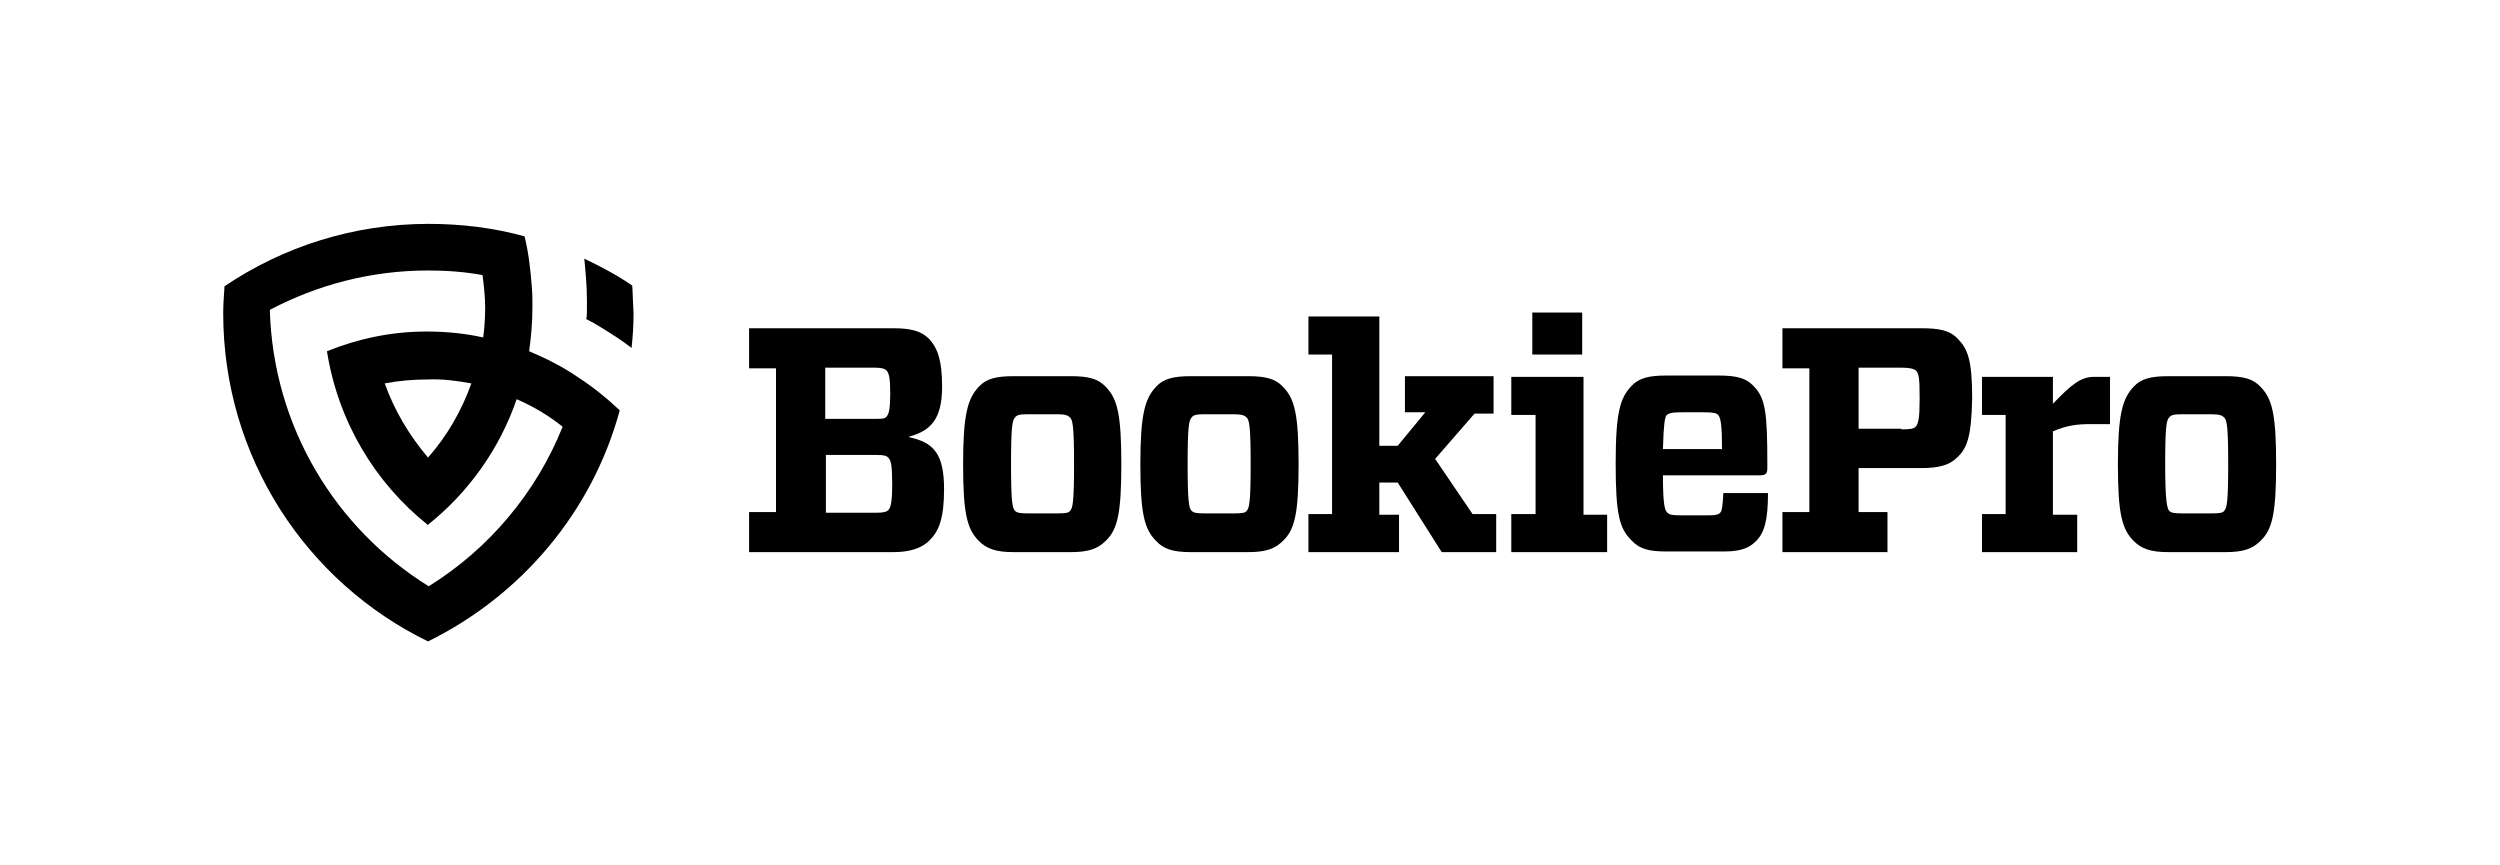<?xml version="1.0" encoding="utf-8"?>
<!-- Generator: Adobe Illustrator 23.0.1, SVG Export Plug-In . SVG Version: 6.00 Build 0)  -->
<svg version="1.1" id="Layer_1" xmlns="http://www.w3.org/2000/svg" xmlns:xlink="http://www.w3.org/1999/xlink" x="0px" y="0px"
	 viewBox="0 0 380.8 131.7" style="enable-background:new 0 0 380.8 131.7;" xml:space="preserve">
<style type="text/css">
	.st0{fill:none;}
</style>
<rect class="st0" width="380.8" height="131.7"/>
<g>
	<path d="M143.8,74.5c0,4.5-0.8,6.4-2.2,7.8c-1.2,1.2-3,1.8-5.5,1.8h-22v-6.1h4.1V56.1h-4.1V50h22c2.6,0,4.2,0.4,5.4,1.6
		c1.4,1.5,2,3.5,2,7.3c0,4.9-1.7,6.7-5,7.6v0.1C142.2,67.4,143.8,69.1,143.8,74.5z M133.2,63.8c1.1,0,1.5,0,1.8-0.3
		c0.4-0.4,0.6-1.2,0.6-3.6c0-2.4-0.2-3.1-0.6-3.5c-0.2-0.2-0.6-0.4-1.8-0.4h-7.5v7.8H133.2z M125.7,78.1h7.7c1.1,0,1.6-0.1,1.9-0.4
		s0.6-0.9,0.6-3.9c0-3-0.2-3.7-0.6-4.1c-0.3-0.3-0.7-0.4-1.8-0.4h-7.7V78.1z"/>
	<path d="M149.1,82.4c-1.8-1.8-2.4-4.2-2.4-11.7c0-7.6,0.7-10,2.4-11.8c1.1-1.2,2.6-1.6,5.3-1.6h8.7c2.7,0,4.2,0.4,5.3,1.6
		c1.8,1.8,2.4,4.2,2.4,11.8s-0.6,10-2.4,11.7c-1.2,1.2-2.6,1.7-5.3,1.7h-8.7C151.7,84.1,150.3,83.6,149.1,82.4z M154.6,77.8
		c0.3,0.3,0.7,0.4,2,0.4h4.5c1.3,0,1.7-0.1,1.9-0.4c0.4-0.4,0.6-1.4,0.6-7.1s-0.2-6.7-0.6-7.1c-0.3-0.3-0.7-0.5-1.9-0.5h-4.5
		c-1.3,0-1.7,0.1-2,0.5c-0.4,0.4-0.6,1.4-0.6,7.1S154.2,77.4,154.6,77.8z"/>
	<path d="M176.1,82.4c-1.8-1.8-2.4-4.2-2.4-11.7c0-7.6,0.7-10,2.4-11.8c1.1-1.2,2.6-1.6,5.3-1.6h8.7c2.7,0,4.2,0.4,5.3,1.6
		c1.8,1.8,2.4,4.2,2.4,11.8s-0.6,10-2.4,11.7c-1.2,1.2-2.6,1.7-5.3,1.7h-8.7C178.6,84.1,177.2,83.6,176.1,82.4z M181.5,77.8
		c0.3,0.3,0.7,0.4,2,0.4h4.5c1.3,0,1.7-0.1,1.9-0.4c0.4-0.4,0.6-1.4,0.6-7.1s-0.2-6.7-0.6-7.1c-0.3-0.3-0.7-0.5-1.9-0.5h-4.5
		c-1.3,0-1.7,0.1-2,0.5c-0.4,0.4-0.6,1.4-0.6,7.1S181.1,77.4,181.5,77.8z"/>
	<path d="M218.6,69.9l5.7,8.4h3.6v5.8h-8.3l-6.7-10.6h-2.8v4.9h3v5.7h-13.8v-5.8h3.6V54h-3.6v-5.8h10.8v19.7h2.8l4.2-5.1h-3.1v-5.5
		h13.5V63h-2.9L218.6,69.9z"/>
	<path d="M230.2,84.1v-5.8h3.7V63.2h-3.7v-5.8h11v21h3.6v5.7H230.2z M233.4,47.6h7.6V54h-7.6V47.6z"/>
	<path d="M253.3,72.5c0,4.4,0.3,5.2,0.6,5.5c0.3,0.4,0.8,0.5,2.3,0.5h3.7c1.5,0,1.9-0.1,2.2-0.5c0.2-0.3,0.3-1,0.4-2.9h6.8
		c0,4-0.5,6-1.8,7.3c-0.8,0.8-1.9,1.6-4.8,1.6h-8.9c-2.7,0-4.1-0.4-5.3-1.7c-1.8-1.8-2.4-3.8-2.4-11.7s0.7-10,2.4-11.8
		c1.1-1.2,2.6-1.6,5.3-1.6h8c2.7,0,4.2,0.4,5.3,1.6c1.8,1.8,2.1,4,2.1,11.7v0.8c0,0.8-0.2,1.1-1.1,1.1H253.3z M253.3,68.4h9
		c0-3.6-0.2-4.8-0.6-5.2c-0.3-0.3-0.7-0.4-2.2-0.4h-3.3c-1.5,0-2,0.1-2.4,0.5C253.6,63.7,253.4,64.5,253.3,68.4z"/>
	<path d="M298.1,69.7c-1.2,1.2-2.9,1.6-5.5,1.6h-9.5v6.7h4.4v6.1h-16v-6.1h4.1V56.1h-4.1V50h21.2c2.6,0,4.3,0.3,5.5,1.6
		c1.5,1.5,2.2,3.2,2.2,9C300.3,66.6,299.6,68.3,298.1,69.7z M289.6,65.4c1.4,0,1.9-0.1,2.2-0.4c0.4-0.5,0.6-1.2,0.6-4.3
		c0-3.1-0.1-3.8-0.6-4.3c-0.3-0.2-0.8-0.4-2.2-0.4h-6.5v9.3H289.6z"/>
	<path d="M316.4,78.3v5.8h-14.5v-5.8h3.6V63.2h-3.6v-5.8h10.8v4.1c2.8-2.9,4.2-4.1,6.3-4.1h2.4v7.2h-3c-2,0-3.6,0.2-5.7,1.1v12.7
		H316.4z"/>
	<path d="M325,82.4c-1.8-1.8-2.4-4.2-2.4-11.7c0-7.6,0.7-10,2.4-11.8c1.1-1.2,2.6-1.6,5.3-1.6h8.7c2.7,0,4.2,0.4,5.3,1.6
		c1.8,1.8,2.4,4.2,2.4,11.8s-0.6,10-2.4,11.7c-1.2,1.2-2.6,1.7-5.3,1.7h-8.7C327.6,84.1,326.2,83.6,325,82.4z M330.4,77.8
		c0.3,0.3,0.7,0.4,2,0.4h4.5c1.3,0,1.7-0.1,1.9-0.4c0.4-0.4,0.6-1.4,0.6-7.1s-0.2-6.7-0.6-7.1c-0.3-0.3-0.7-0.5-1.9-0.5h-4.5
		c-1.3,0-1.7,0.1-2,0.5c-0.4,0.4-0.6,1.4-0.6,7.1S330.1,77.4,330.4,77.8z"/>
</g>
<path d="M88.1,57.5c-2.3-1.6-4.9-2.9-7.5-4c0.3-2.2,0.5-4.4,0.5-6.7c0-1.1,0-2.1-0.1-3.2c0,0,0,0,0,0c-0.2-2.6-0.5-5.2-1.1-7.6
	c-4.7-1.3-9.6-1.9-14.6-1.9c-11.5,0-22.2,3.5-31.1,9.5c-0.1,1.4-0.2,2.8-0.2,4.1c0,22,12.7,41,31.2,50C79.4,90.7,90.2,78,94.4,62.5
	C92.5,60.7,90.4,59,88.1,57.5C88.1,57.5,88.1,57.5,88.1,57.5z M65.3,89.3C51.1,80.5,41.6,65,41.1,47.2c7.2-3.8,15.4-6,24.1-6
	c2.8,0,5.6,0.2,8.3,0.7c0.2,1.6,0.4,3.3,0.4,5c0,1.5-0.1,3-0.3,4.5c-2.7-0.6-5.6-0.9-8.5-0.9c-0.1,0-0.1,0-0.2,0v0
	c-5.3,0-10.4,1.1-15.1,3c1.7,10.7,7.3,20,15.3,26.4c0,0,0,0,0,0v0.1c6.2-4.9,11-11.6,13.6-19.2c2.5,1.1,4.9,2.5,7,4.2
	C81.7,75,74.5,83.6,65.3,89.3z M71.8,58.4c-1.5,4.2-3.7,8-6.6,11.3c-2.8-3.3-5.1-7.1-6.6-11.3c2.1-0.4,4.3-0.6,6.5-0.6
	C67.4,57.7,69.6,58,71.8,58.4z"/>
<path d="M96.3,43.5c-2.3-1.6-4.8-2.9-7.3-4.1c0.2,2.1,0.4,4.2,0.4,6.3c0,0.5,0,1,0,1.5c0,0,0,0,0,0c0,0.5,0,0.9-0.1,1.4
	c0.8,0.4,1.5,0.8,2.3,1.3c1.6,1,3.2,2,4.6,3.1c0.2-1.8,0.3-3.5,0.3-5.3C96.4,46.2,96.4,44.9,96.3,43.5z"/>
</svg>
